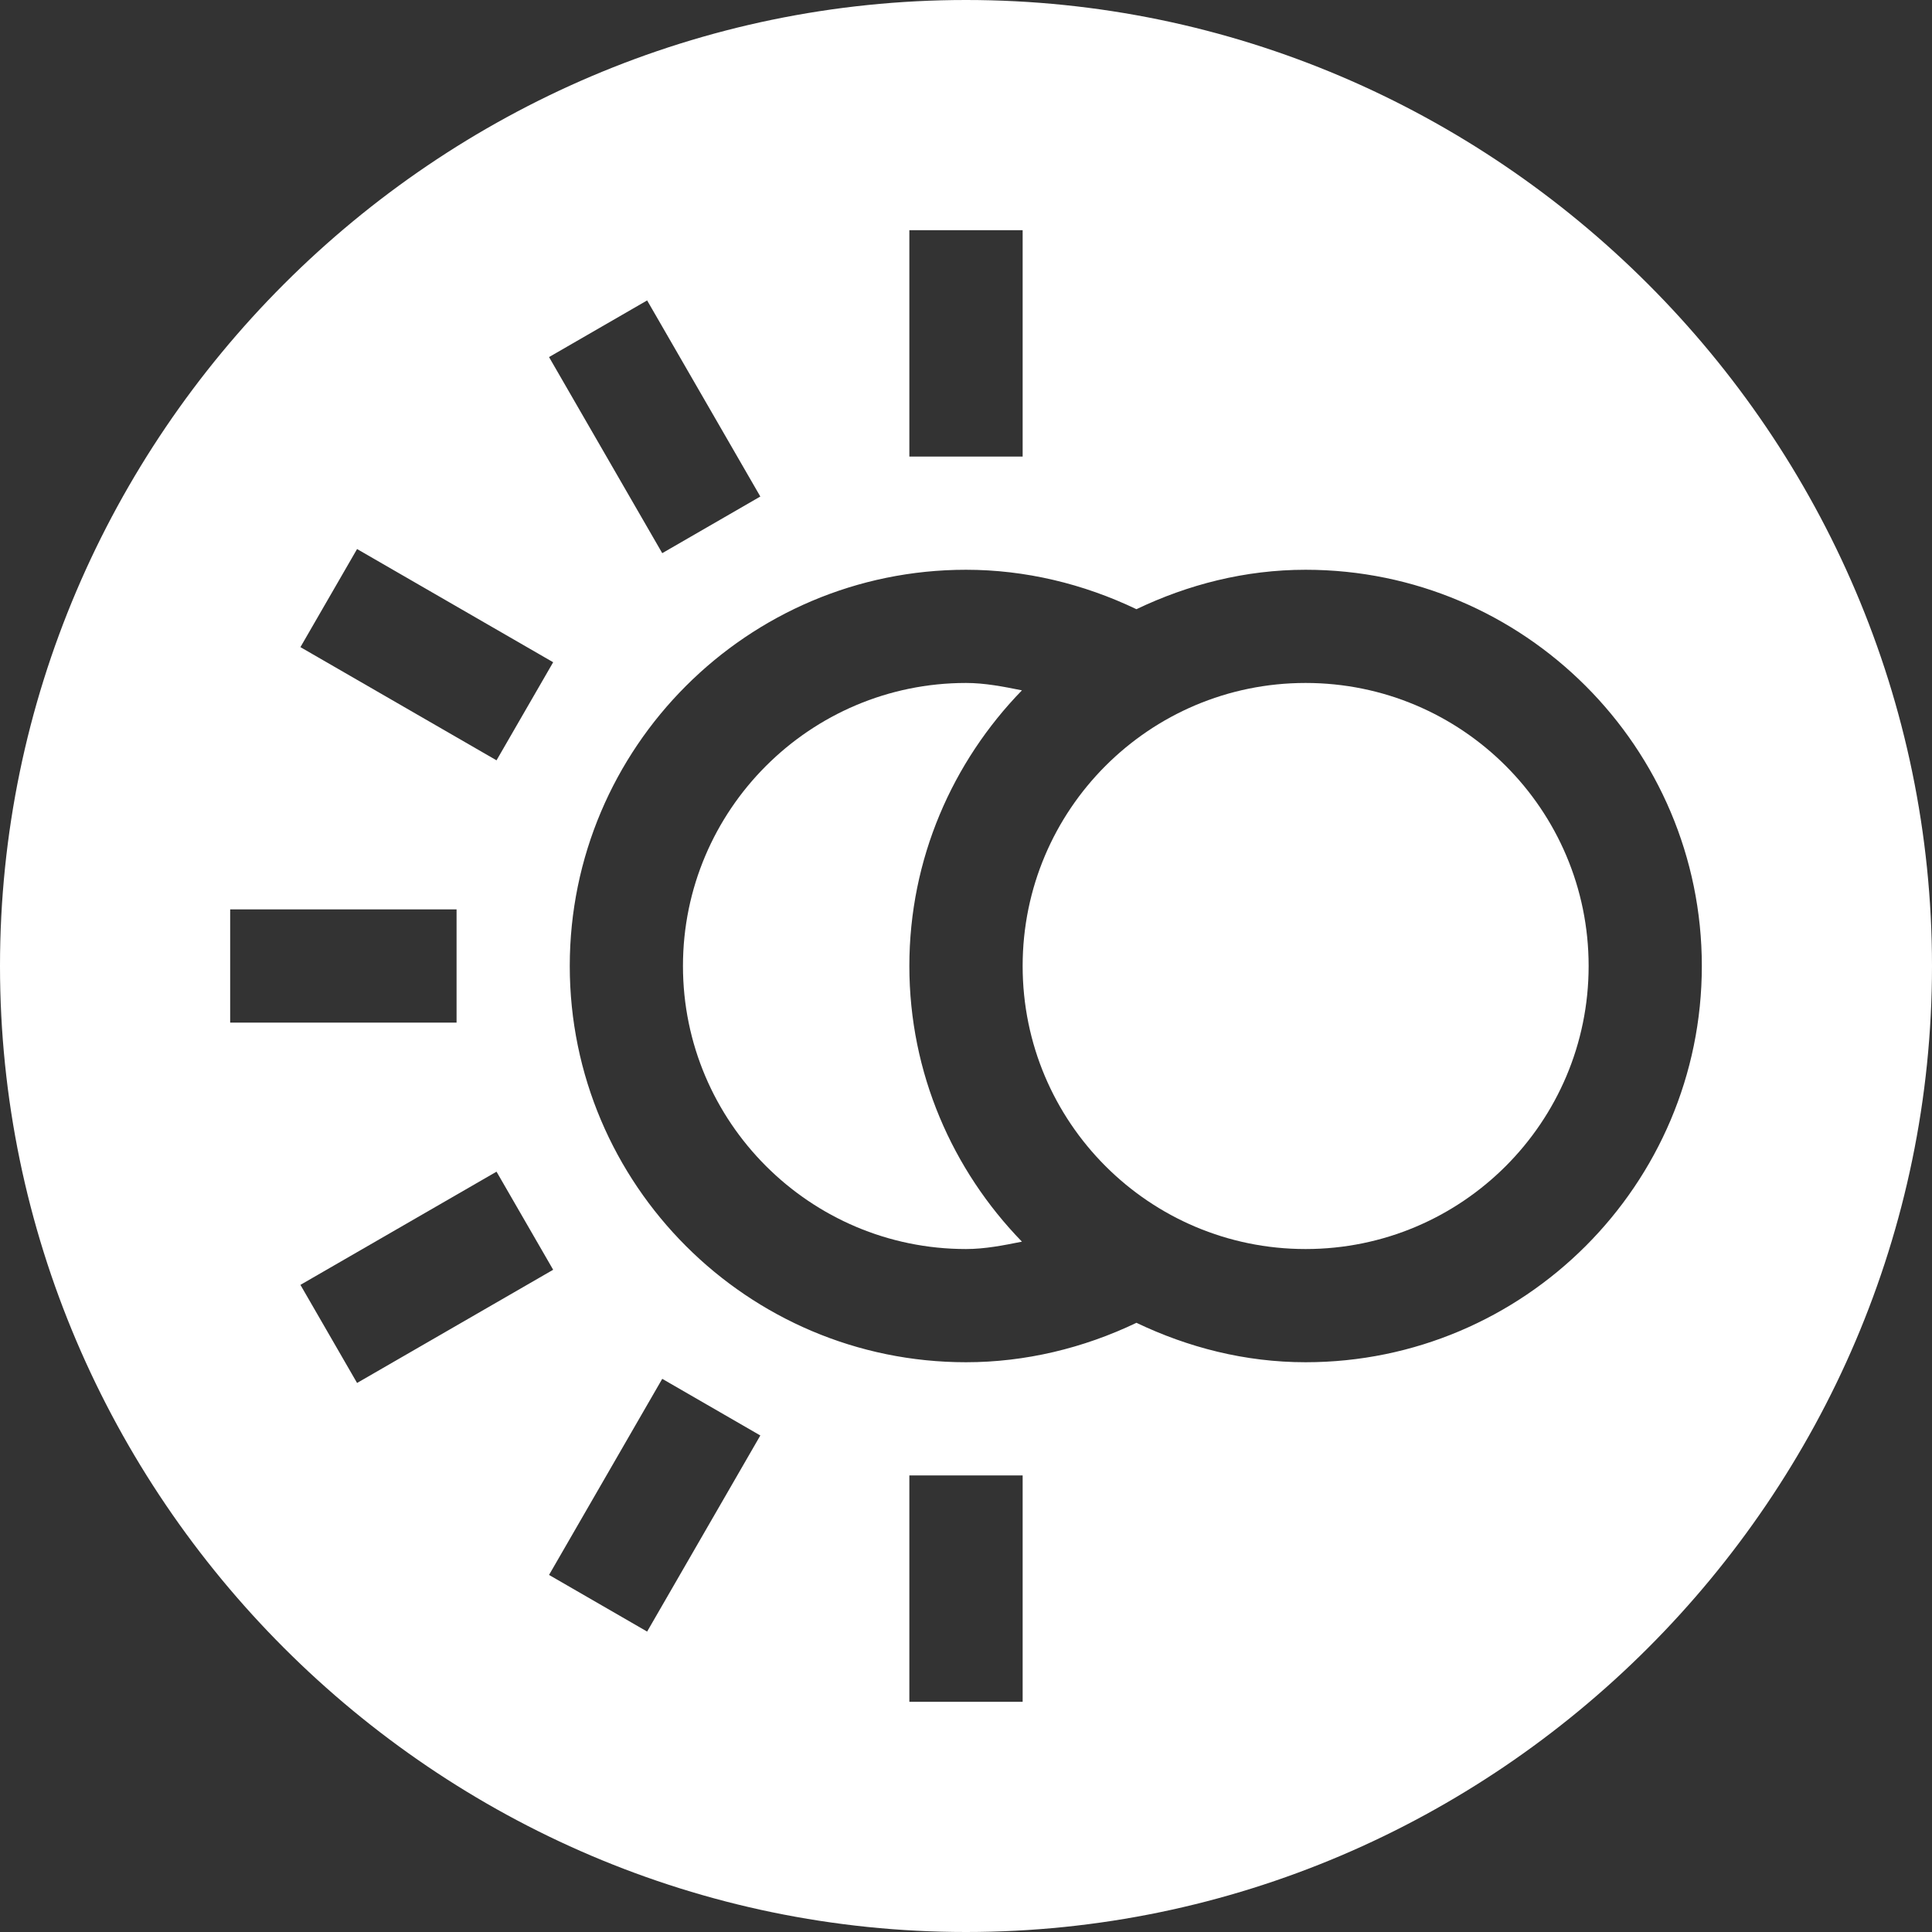 <svg xmlns="http://www.w3.org/2000/svg" width="22" height="22" viewBox="0 0 22 22" fill="none">
  <rect x="0" y="0" width="22" height="22" fill="#333333" stroke="none"/>
  <g clip-path="url(#clip0_286_9)">
    <path d="M11 0C4.958 0 0 4.958 0 11C0 17.042 4.958 22 11 22C17.042 22 22 17.042 22 11C22 4.958 17.042 0 11 0ZM10.355 2.621H11.645V5.199H10.355V2.621ZM7.369 3.421L8.658 5.654L7.541 6.299L6.252 4.066L7.369 3.421ZM4.066 6.252L6.299 7.541L5.654 8.658L3.421 7.369L4.066 6.252ZM2.621 11.645V10.355H5.199V11.645H2.621ZM3.421 14.631L5.654 13.342L6.299 14.459L4.066 15.748L3.421 14.631ZM7.369 18.579L6.252 17.934L7.541 15.701L8.658 16.346L7.369 18.579ZM11.645 19.379H10.355V16.801H11.645V19.379ZM14.867 15.512C14.176 15.512 13.527 15.343 12.941 15.063C12.337 15.352 11.675 15.512 11 15.512C8.512 15.512 6.488 13.488 6.488 11C6.488 8.512 8.512 6.488 11 6.488C11.675 6.488 12.337 6.648 12.941 6.937C13.527 6.657 14.176 6.488 14.867 6.488C17.355 6.488 19.379 8.512 19.379 11C19.379 13.488 17.355 15.512 14.867 15.512Z" fill="#ffffff"/>
    <path d="M14.867 14.223C16.647 14.223 18.09 12.78 18.09 11C18.09 9.22 16.647 7.777 14.867 7.777C13.087 7.777 11.645 9.22 11.645 11C11.645 12.78 13.087 14.223 14.867 14.223Z" fill="#ffffff"/>
    <path d="M10.355 11C10.355 9.779 10.847 8.674 11.637 7.861C11.427 7.819 11.216 7.777 11 7.777C9.223 7.777 7.777 9.223 7.777 11C7.777 12.777 9.223 14.223 11 14.223C11.216 14.223 11.427 14.181 11.637 14.139C10.847 13.326 10.355 12.22 10.355 11Z" fill="#ffffff"/>
  </g>
  <defs>
    <clipPath id="clip0_286_9">
      <rect width="22" height="22" fill="#666666"/>
    </clipPath>
  </defs>
</svg>

